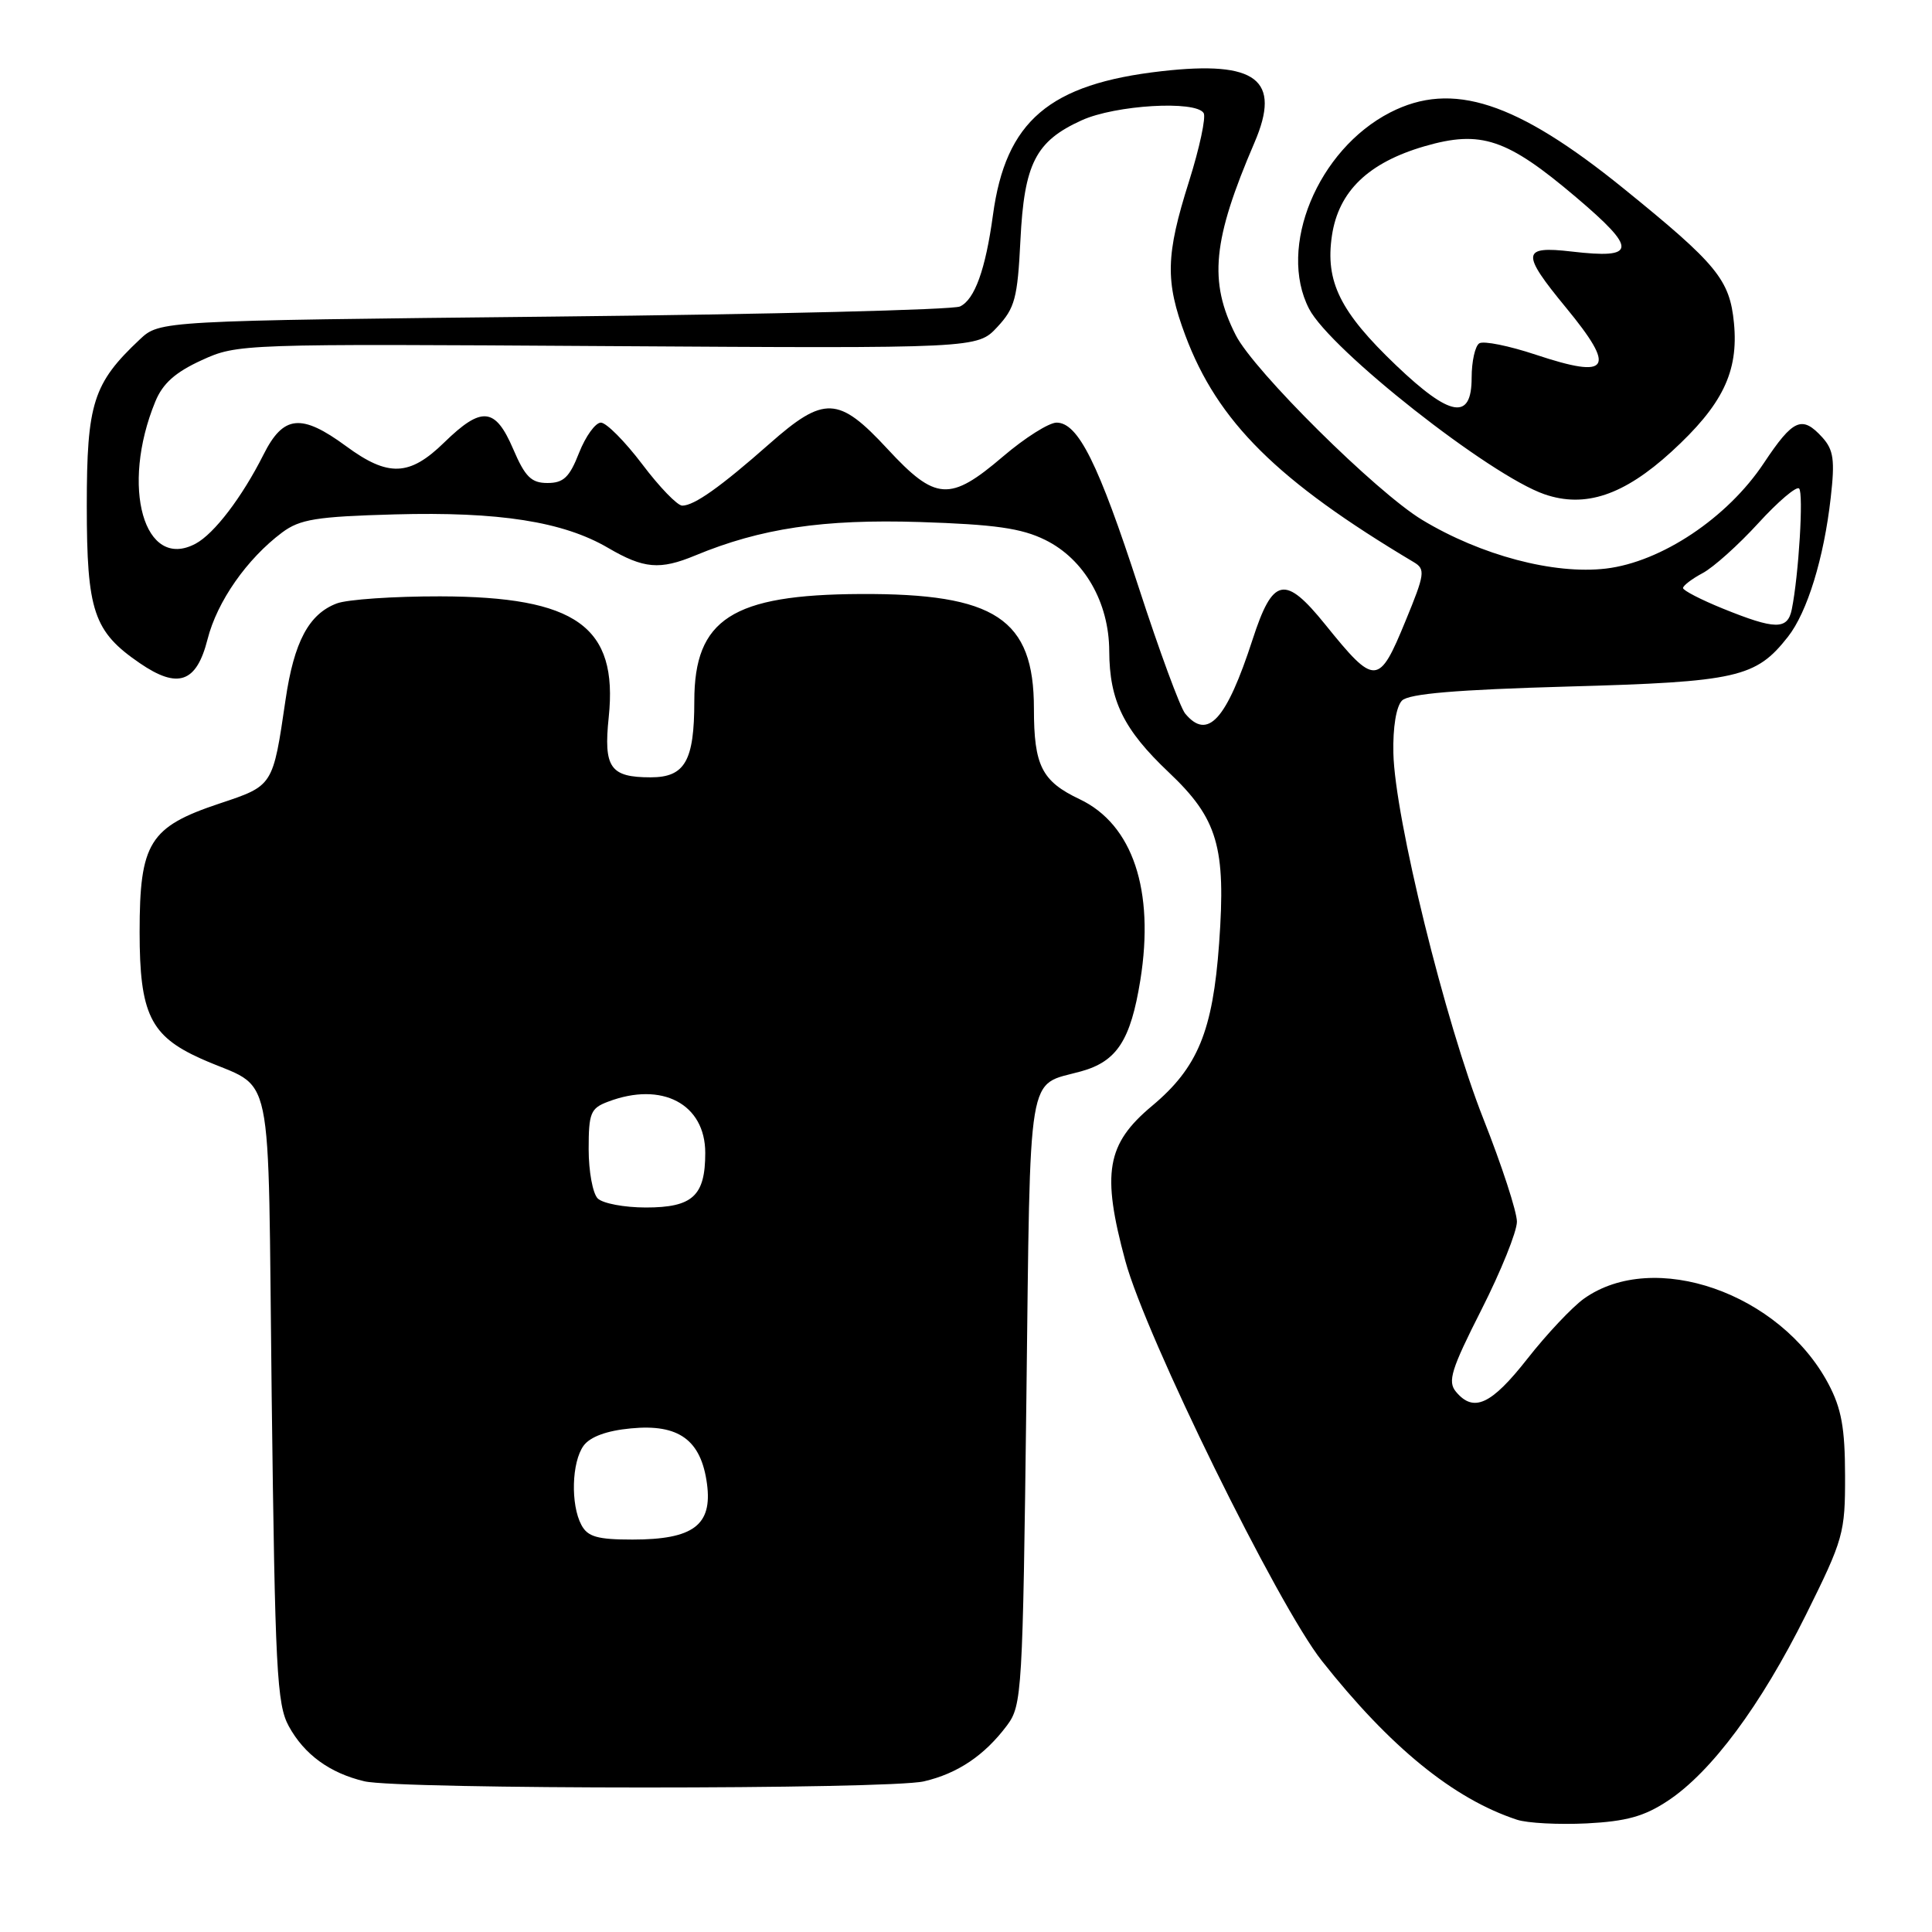 <?xml version="1.0" encoding="UTF-8" standalone="no"?>
<!DOCTYPE svg PUBLIC "-//W3C//DTD SVG 1.1//EN" "http://www.w3.org/Graphics/SVG/1.1/DTD/svg11.dtd" >
<svg xmlns="http://www.w3.org/2000/svg" xmlns:xlink="http://www.w3.org/1999/xlink" version="1.1" viewBox="0 0 256 256">
 <g >
 <path fill="currentColor"
d=" M 220.99 238.62 C 226.77 234.80 233.30 226.01 239.28 214.00 C 244.27 203.95 244.50 203.15 244.48 195.50 C 244.47 189.21 244.00 186.62 242.27 183.36 C 235.88 171.33 219.14 165.49 209.88 172.08 C 208.33 173.19 204.95 176.77 202.38 180.05 C 197.60 186.14 195.26 187.22 192.92 184.41 C 191.79 183.05 192.29 181.45 196.30 173.54 C 198.89 168.43 201.00 163.19 201.00 161.88 C 201.00 160.57 199.00 154.43 196.55 148.24 C 191.49 135.42 184.81 108.29 184.63 99.80 C 184.55 96.37 185.01 93.60 185.77 92.83 C 186.68 91.92 192.94 91.39 207.77 90.97 C 230.20 90.35 232.66 89.79 236.91 84.38 C 239.47 81.13 241.68 73.95 242.58 65.95 C 243.15 60.96 242.96 59.62 241.48 57.97 C 238.78 55.00 237.61 55.51 233.72 61.36 C 228.91 68.61 220.13 74.47 212.79 75.34 C 205.90 76.15 196.23 73.59 188.45 68.89 C 182.38 65.23 166.13 49.13 163.74 44.40 C 160.13 37.29 160.67 31.82 166.23 18.88 C 169.81 10.55 166.50 8.01 153.95 9.43 C 139.02 11.12 133.26 16.03 131.57 28.50 C 130.59 35.70 129.15 39.71 127.20 40.61 C 126.27 41.05 102.02 41.65 73.33 41.95 C 21.16 42.50 21.16 42.50 18.52 44.98 C 12.34 50.79 11.50 53.43 11.50 67.00 C 11.50 81.00 12.40 83.68 18.52 87.87 C 23.58 91.34 26.04 90.47 27.50 84.71 C 28.77 79.70 32.71 74.06 37.38 70.56 C 39.74 68.80 41.90 68.45 52.28 68.16 C 66.13 67.78 74.62 69.11 80.58 72.60 C 85.30 75.36 87.43 75.55 92.13 73.60 C 100.81 70.00 109.09 68.77 121.87 69.17 C 131.81 69.49 135.35 69.99 138.49 71.54 C 143.66 74.08 146.96 79.81 146.98 86.28 C 147.01 92.85 148.88 96.67 154.86 102.33 C 161.36 108.48 162.46 112.22 161.54 125.00 C 160.70 136.64 158.71 141.47 152.66 146.53 C 146.61 151.58 145.95 155.40 149.11 167.07 C 151.82 177.10 169.30 212.66 175.15 220.07 C 184.19 231.51 192.61 238.36 201.00 241.12 C 202.38 241.58 206.54 241.79 210.25 241.61 C 215.50 241.34 217.88 240.68 220.99 238.62 Z  M 122.42 236.04 C 126.90 235.00 130.46 232.60 133.44 228.62 C 135.42 225.96 135.52 224.29 136.00 185.39 C 136.55 140.73 136.01 143.97 143.25 141.96 C 148.00 140.64 149.81 137.86 151.10 129.88 C 153.01 117.97 150.09 109.24 143.06 105.90 C 138.04 103.52 137.00 101.46 137.00 93.89 C 137.00 81.99 131.90 78.62 114.00 78.71 C 97.02 78.79 92.00 82.03 92.00 92.89 C 92.00 100.83 90.76 103.00 86.22 103.00 C 80.85 103.00 79.96 101.72 80.66 95.02 C 81.91 83.02 76.37 79.06 58.32 79.02 C 52.16 79.01 46.00 79.43 44.62 79.96 C 40.92 81.36 38.96 85.05 37.84 92.70 C 36.15 104.21 36.23 104.09 29.06 106.48 C 19.80 109.57 18.50 111.67 18.50 123.50 C 18.50 134.31 19.92 137.26 26.59 140.26 C 36.56 144.74 35.44 139.41 36.00 185.04 C 36.45 221.28 36.68 225.84 38.27 228.74 C 40.32 232.48 43.69 234.94 48.28 236.03 C 52.88 237.12 117.72 237.13 122.42 236.04 Z  M 221.46 59.87 C 228.24 53.67 230.38 49.28 229.76 42.81 C 229.20 37.06 227.54 35.03 215.15 24.99 C 200.92 13.46 192.42 10.69 184.21 14.90 C 174.60 19.83 169.25 32.78 173.46 40.92 C 176.27 46.35 197.41 63.00 204.67 65.50 C 210.04 67.34 215.15 65.63 221.46 59.87 Z  M 157.04 94.55 C 156.38 93.75 153.62 86.25 150.90 77.88 C 145.54 61.39 142.86 56.00 140.00 56.00 C 138.99 56.00 135.79 58.02 132.89 60.50 C 125.86 66.50 123.98 66.38 117.60 59.49 C 111.11 52.48 109.21 52.40 101.95 58.81 C 95.48 64.52 91.98 67.00 90.40 67.00 C 89.76 67.00 87.37 64.53 85.09 61.50 C 82.80 58.48 80.34 56.00 79.62 56.00 C 78.90 56.00 77.60 57.80 76.73 60.00 C 75.46 63.25 74.67 64.00 72.54 64.00 C 70.40 64.00 69.58 63.19 68.00 59.50 C 65.62 53.96 63.83 53.79 58.87 58.62 C 54.27 63.12 51.44 63.23 45.86 59.12 C 39.91 54.75 37.54 55.00 34.91 60.25 C 32.08 65.87 28.39 70.72 25.92 72.04 C 19.10 75.69 15.93 64.51 20.58 53.21 C 21.56 50.81 23.24 49.32 26.72 47.73 C 31.46 45.56 31.91 45.55 80.50 45.86 C 129.50 46.17 129.50 46.17 132.14 43.34 C 134.48 40.83 134.83 39.51 135.21 31.86 C 135.71 21.68 137.22 18.71 143.33 15.94 C 147.79 13.91 158.44 13.28 159.49 14.98 C 159.82 15.52 158.95 19.60 157.55 24.04 C 154.46 33.81 154.38 37.27 157.06 44.44 C 161.34 55.88 169.23 63.70 187.35 74.50 C 188.89 75.42 188.80 76.07 186.26 82.23 C 182.70 90.91 182.21 90.94 175.60 82.75 C 170.25 76.13 168.66 76.46 165.97 84.75 C 162.50 95.42 160.02 98.14 157.04 94.55 Z  M 228.26 80.63 C 225.38 79.46 223.02 78.24 223.01 77.92 C 223.01 77.60 224.17 76.71 225.61 75.94 C 227.04 75.18 230.36 72.20 232.99 69.32 C 235.61 66.45 238.05 64.38 238.39 64.73 C 239.00 65.33 238.34 76.21 237.42 80.75 C 236.86 83.48 235.24 83.46 228.26 80.63 Z  M 77.04 202.07 C 75.59 199.36 75.75 193.73 77.33 191.56 C 78.20 190.38 80.39 189.57 83.59 189.27 C 89.95 188.65 92.90 190.80 93.68 196.62 C 94.41 202.09 91.86 204.00 83.81 204.00 C 79.16 204.00 77.87 203.63 77.04 202.07 Z  M 79.20 158.80 C 78.54 158.14 78.00 155.20 78.00 152.28 C 78.00 147.48 78.25 146.85 80.57 145.98 C 87.72 143.26 93.45 146.28 93.45 152.77 C 93.45 158.46 91.78 160.00 85.58 160.00 C 82.73 160.00 79.86 159.46 79.20 158.80 Z  M 185.00 48.42 C 177.56 41.32 175.58 37.31 176.49 31.21 C 177.37 25.34 181.31 21.55 188.76 19.38 C 196.24 17.21 199.67 18.36 208.82 26.12 C 217.00 33.06 216.90 34.34 208.25 33.33 C 201.62 32.56 201.53 33.51 207.50 40.76 C 214.21 48.91 213.34 50.27 203.50 47.00 C 199.95 45.82 196.59 45.14 196.02 45.49 C 195.46 45.83 195.00 47.89 195.00 50.06 C 195.00 55.75 192.20 55.29 185.00 48.42 Z "/>
</g>
</svg>